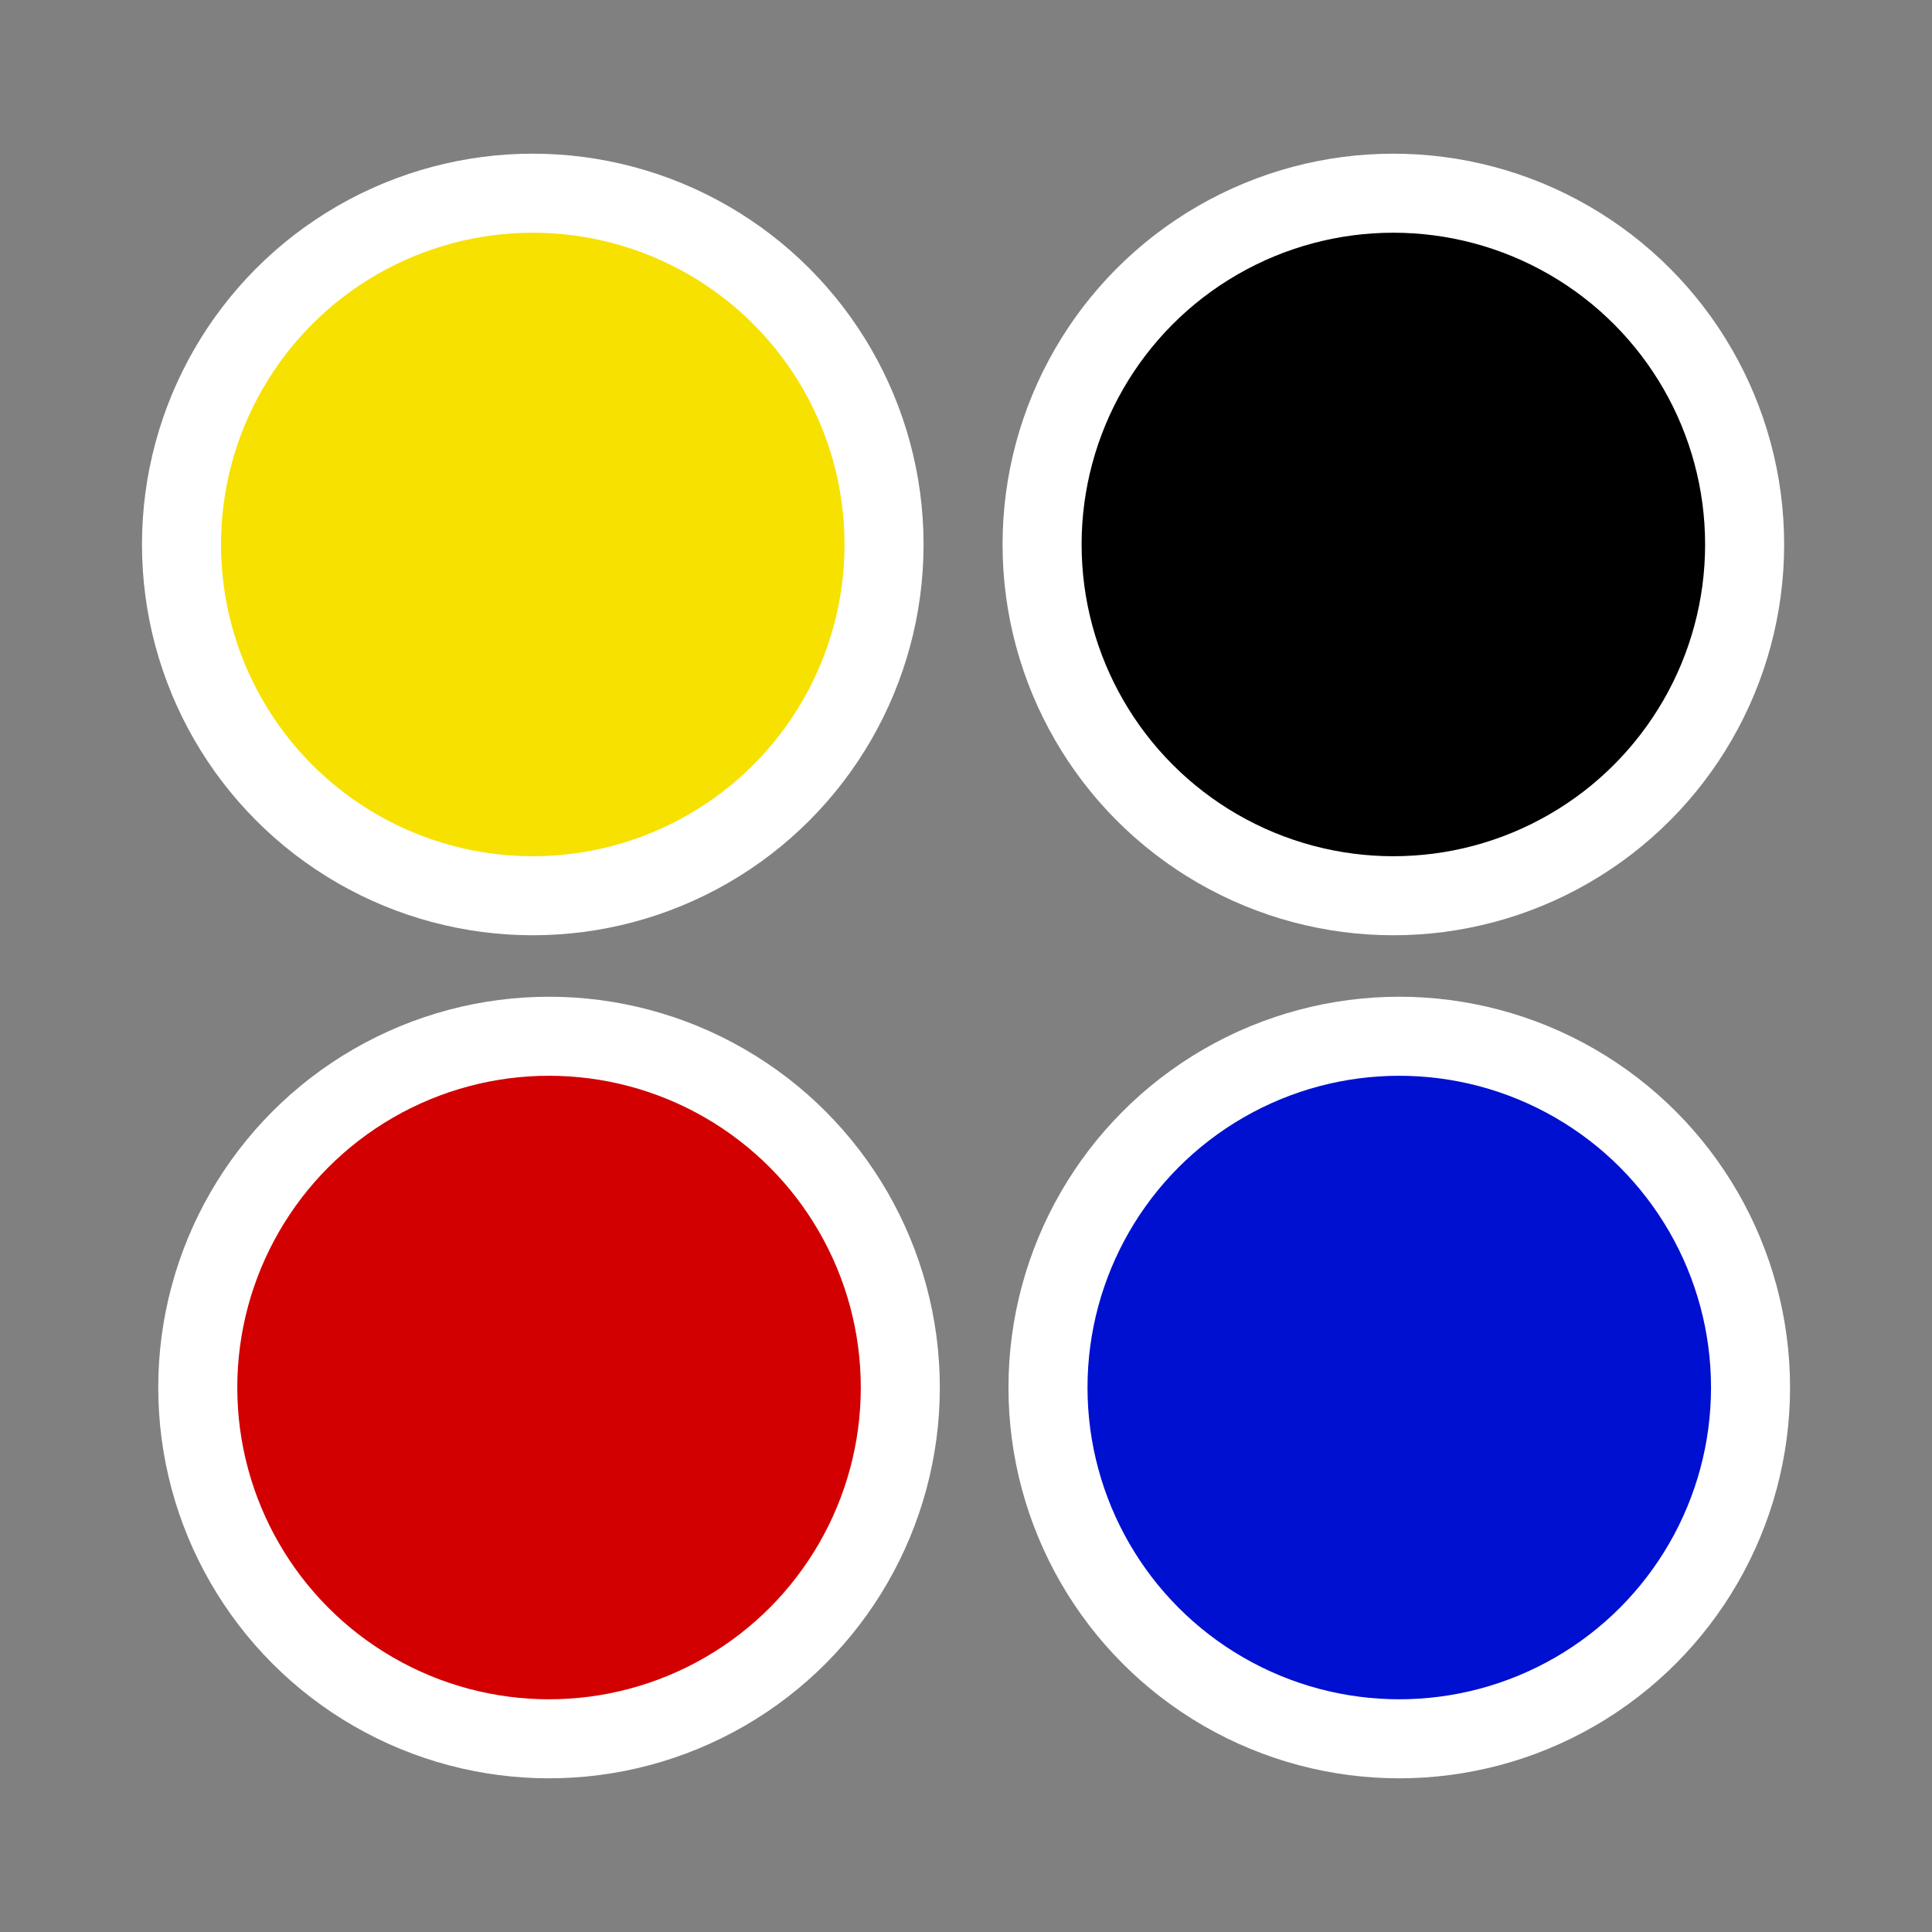 <?xml version="1.0" ?><!DOCTYPE svg  PUBLIC '-//W3C//DTD SVG 1.1//EN'  'http://www.w3.org/Graphics/SVG/1.1/DTD/svg11.dtd'><svg enable-background="new 0 0 55 55" height="55px" version="1.1" viewBox="0 0 55 55" width="55px" x="0px" xml:space="preserve" xmlns="http://www.w3.org/2000/svg" xmlns:xlink="http://www.w3.org/1999/xlink" y="0px"><rect x="0" y="0" width="55" height="55" fill="#808080" stroke="none"/><g display="block" id="toolbar_x5F_colors">
	<g>
		<circle cx="15.63" cy="39.5" fill="#D20000" r="10" stroke="#FFFFFF" stroke-width="2.25"/>
		<circle cx="39.834" cy="39.5" fill="#0010D1" r="10" stroke="#FFFFFF" stroke-width="2.25"/>
		<circle cx="15.167" cy="15.5" fill="#F7E100" r="10" stroke="#FFFFFF" stroke-width="2.25"/>
		<circle cx="39.666" cy="15.5" r="10" stroke="#FFFFFF" stroke-width="2.25"/>
	</g>
</g></svg>